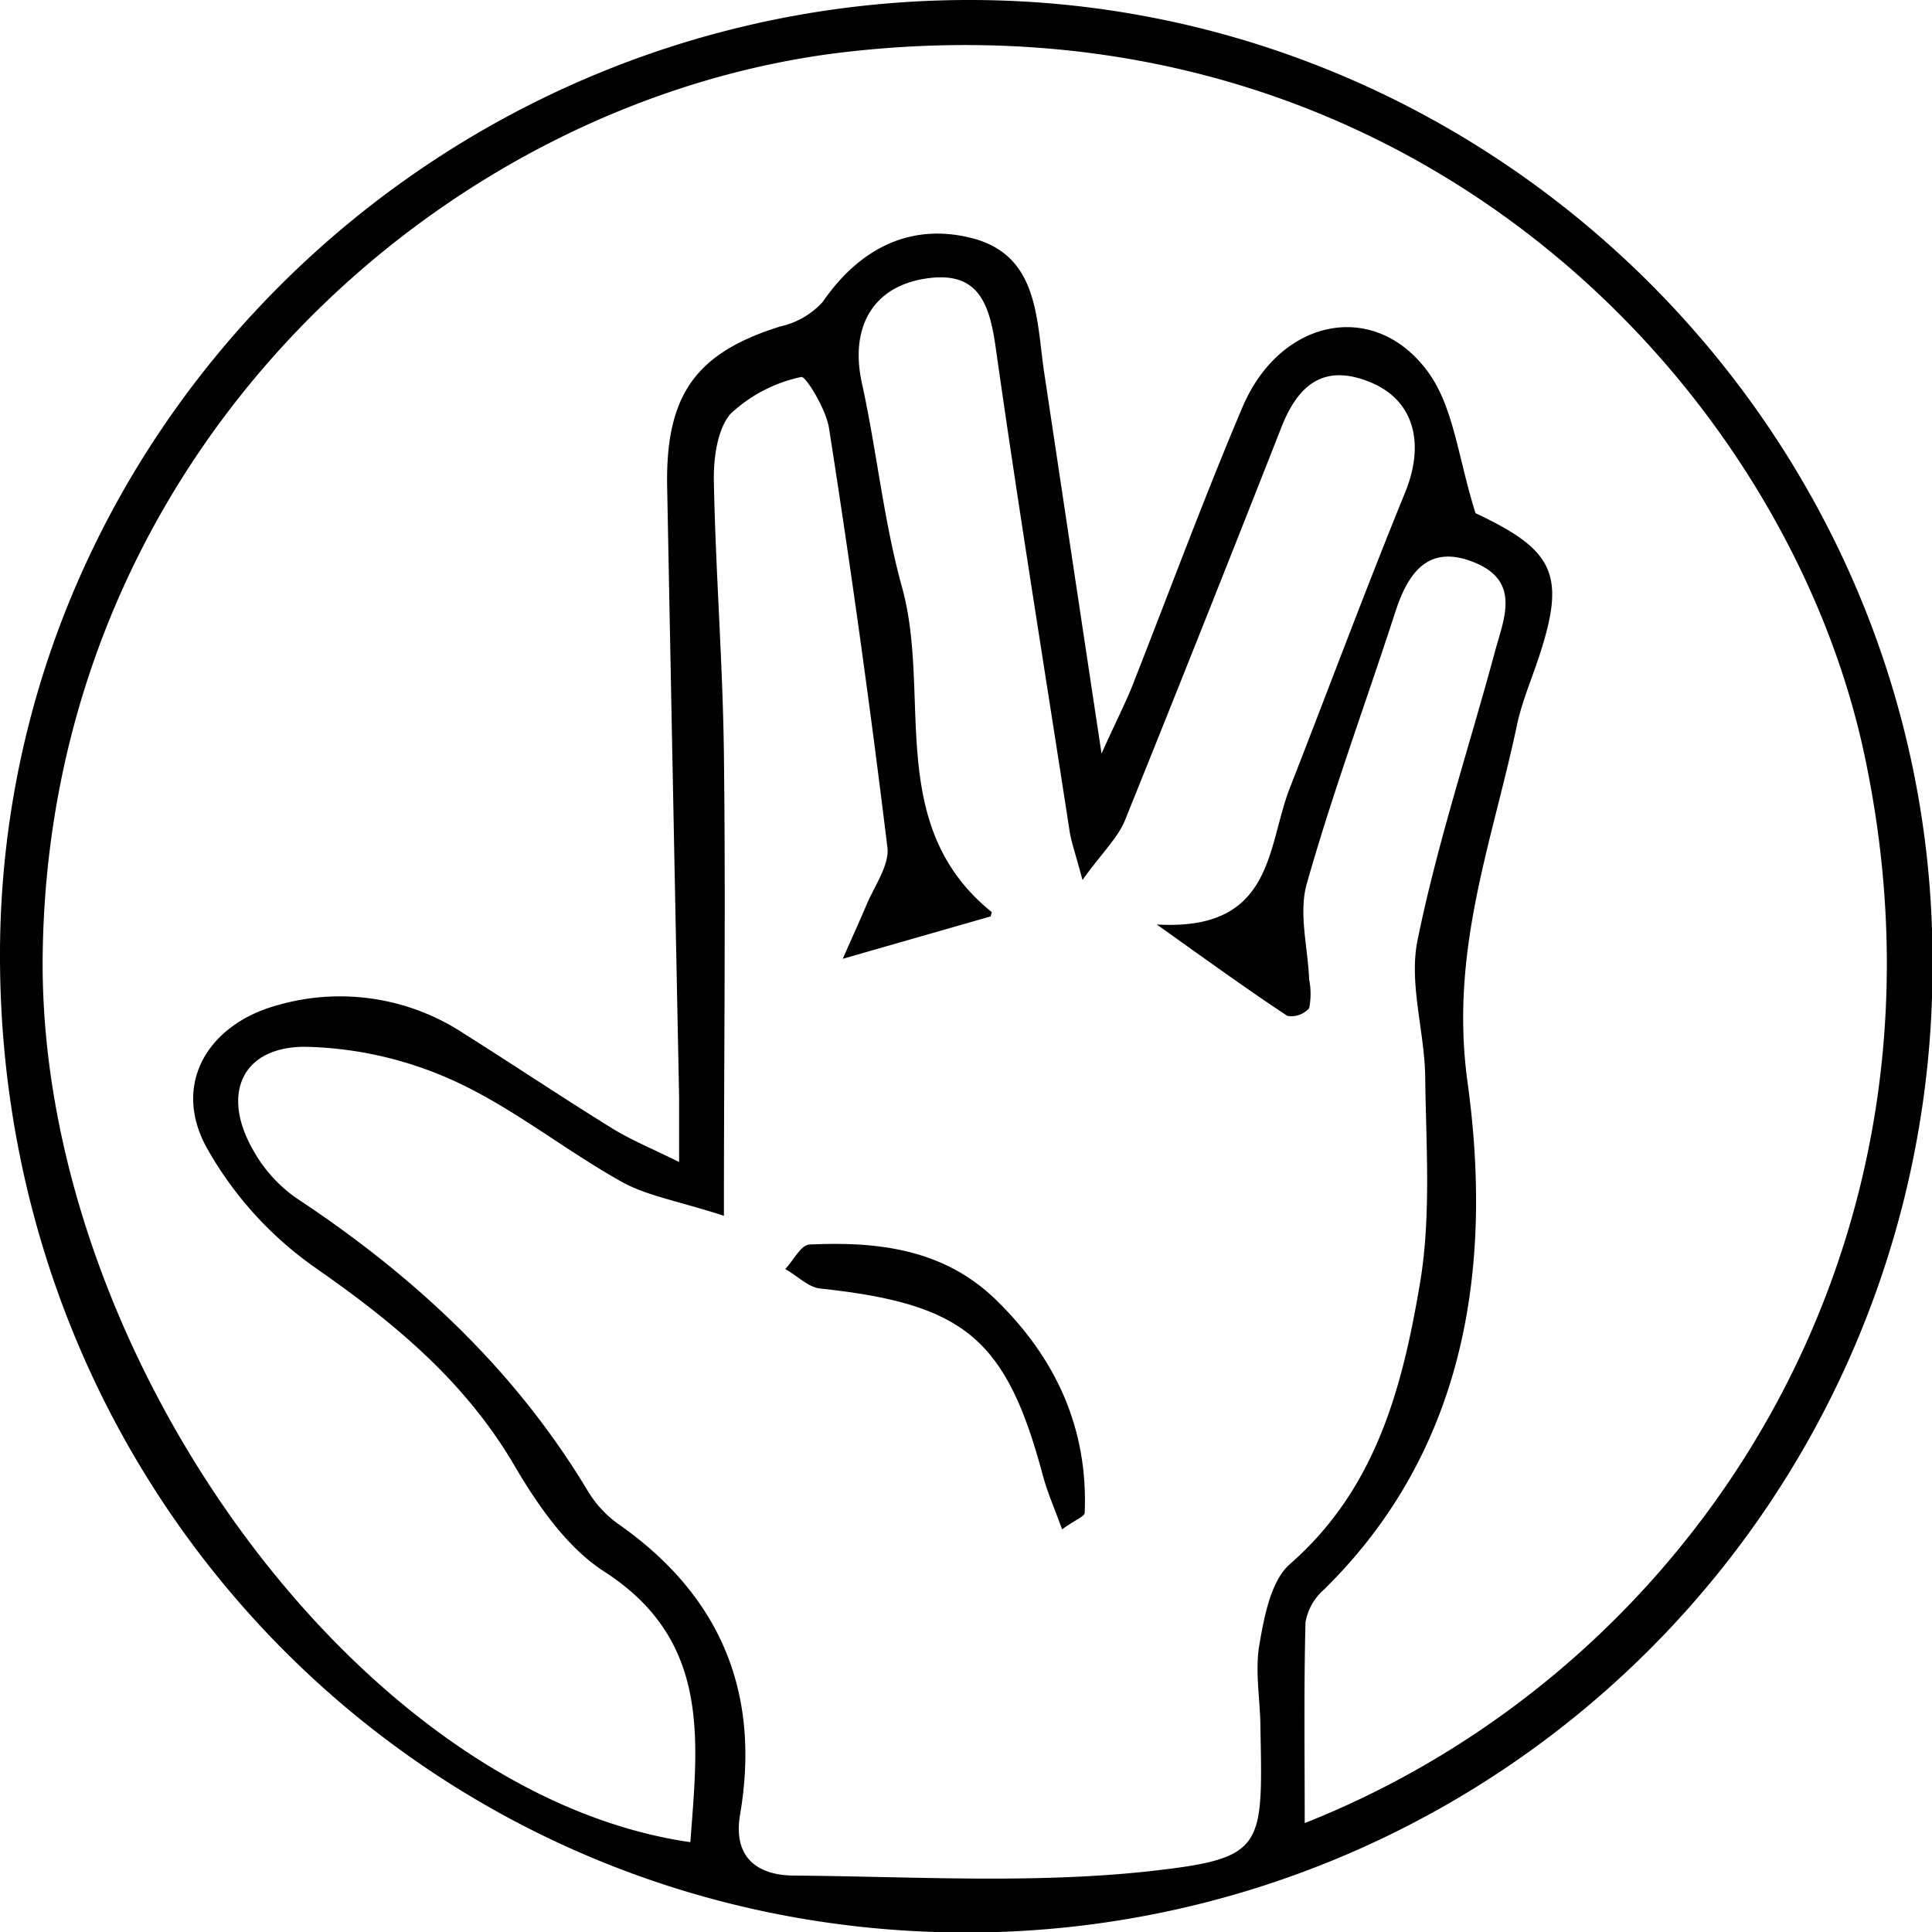 <svg xmlns="http://www.w3.org/2000/svg" viewBox="0 0 147.96 147.96"><title>spock</title><g id="Layer_2" data-name="Layer 2"><g id="Layer_1-2" data-name="Layer 1"><path d="M74.37,0C114.85.06,148.06,33.32,148,73.69A74,74,0,0,1,73.83,148C32.56,147.86-.15,114.6,0,72.89.14,32.74,33.61-.06,74.37,0ZM113,39.3c5.88,2.77,6.91,4.59,5,10.57-.59,1.9-1.42,3.74-1.83,5.68-1.9,9-5.17,17.27-3.78,27.33,1.9,13.78.07,28-11,38.86a4.31,4.31,0,0,0-1.41,2.5c-.13,5-.06,10.08-.06,15.38,29.62-11.73,50.65-43.83,43-81.16C137.15,29.77,108-1.06,64.62,4,34,7.61,3.77,34.54,3.27,73.08c-.4,30.43,24.13,64.33,49.6,68,.58-7.81,1.59-15.45-6.59-20.72-2.8-1.8-5-4.94-6.76-7.91-3.78-6.56-9.25-11.09-15.34-15.34a27.79,27.79,0,0,1-8.44-9.38C13.21,82.9,16,78.44,21.19,77a17.23,17.23,0,0,1,14.33,2.15c3.79,2.39,7.53,4.89,11.34,7.25,1.44.89,3,1.53,5.15,2.59,0-2.29,0-3.61,0-4.93q-.47-23.47-.92-46.94C51,30.16,53.36,27,59.76,25A6.19,6.19,0,0,0,63,23.13C65.84,19,69.79,17,74.56,18.27c5,1.37,4.8,6.2,5.41,10.28,1.39,9.25,2.78,18.5,4.39,29.16,1.25-2.77,2-4.2,2.55-5.68,2.75-7,5.34-14,8.24-20.84s10.16-8.29,14.23-2.68C111.34,31.21,111.67,35.08,113,39.3ZM64.54,73.43c.74-1.67,1.34-3,1.88-4.27s1.71-2.93,1.54-4.27Q66,48.81,63.49,32.8c-.22-1.46-1.78-4-2.12-3.93a11.31,11.31,0,0,0-5.43,2.83c-1,1.17-1.3,3.37-1.27,5.1.13,7,.69,14,.77,21,.14,11.4,0,22.81,0,35.31-3.59-1.16-5.92-1.53-7.84-2.61-4.35-2.43-8.3-5.65-12.8-7.71a28.86,28.86,0,0,0-11.28-2.62c-4.93-.09-6.62,3.54-4.16,7.86a11,11,0,0,0,3.27,3.68c9,5.94,16.72,13.08,22.33,22.38a8.48,8.48,0,0,0,2.33,2.58q11.78,8.2,9.39,22.29c-.56,3.28,1.3,4.66,4.13,4.68,9,.07,18,.63,26.9-.3,9.11-1,9-1.63,8.82-10.92,0-2.17-.44-4.39-.08-6.48s.87-4.87,2.34-6.16c6.67-5.82,8.66-13.72,10-21.76.8-5,.43-10.21.36-15.32,0-3.58-1.28-7.31-.59-10.69,1.52-7.46,3.94-14.74,5.93-22.11.67-2.49,2-5.35-1.54-6.81s-5.1.73-6.09,3.77c-2.25,6.94-4.79,13.8-6.78,20.81-.64,2.25.08,4.88.18,7.34a5.64,5.64,0,0,1,0,2.2,1.82,1.82,0,0,1-1.67.59c-2.94-1.94-5.79-4-10-7,9,.53,8.41-5.92,10.2-10.48,2.95-7.54,5.77-15.13,8.83-22.63,1.51-3.72.69-7-2.61-8.39-3.6-1.51-5.6.15-6.89,3.46Q92.21,47.8,86.16,62.81c-.55,1.35-1.72,2.45-3.26,4.58-.61-2.29-.89-3-1-3.83C80,51.24,78,38.93,76.25,26.59c-.49-3.48-1.4-5.91-5.46-5.24s-5.7,3.85-4.78,8c1.14,5.19,1.66,10.53,3.07,15.62,2.3,8.29-1.36,18.24,6.87,24.88,0,0-.07.31-.08.33Z"/><path d="M81.34,117.12c-.55-1.53-1.1-2.75-1.44-4-2.81-10.59-6-13.26-17.09-14.44-.93-.1-1.78-1-2.67-1.49.61-.65,1.2-1.85,1.84-1.88,5.23-.25,10.3.34,14.3,4.24,4.58,4.46,7.06,9.84,6.79,16.32C83.06,116.13,82.35,116.39,81.34,117.12Z"/></g></g></svg>